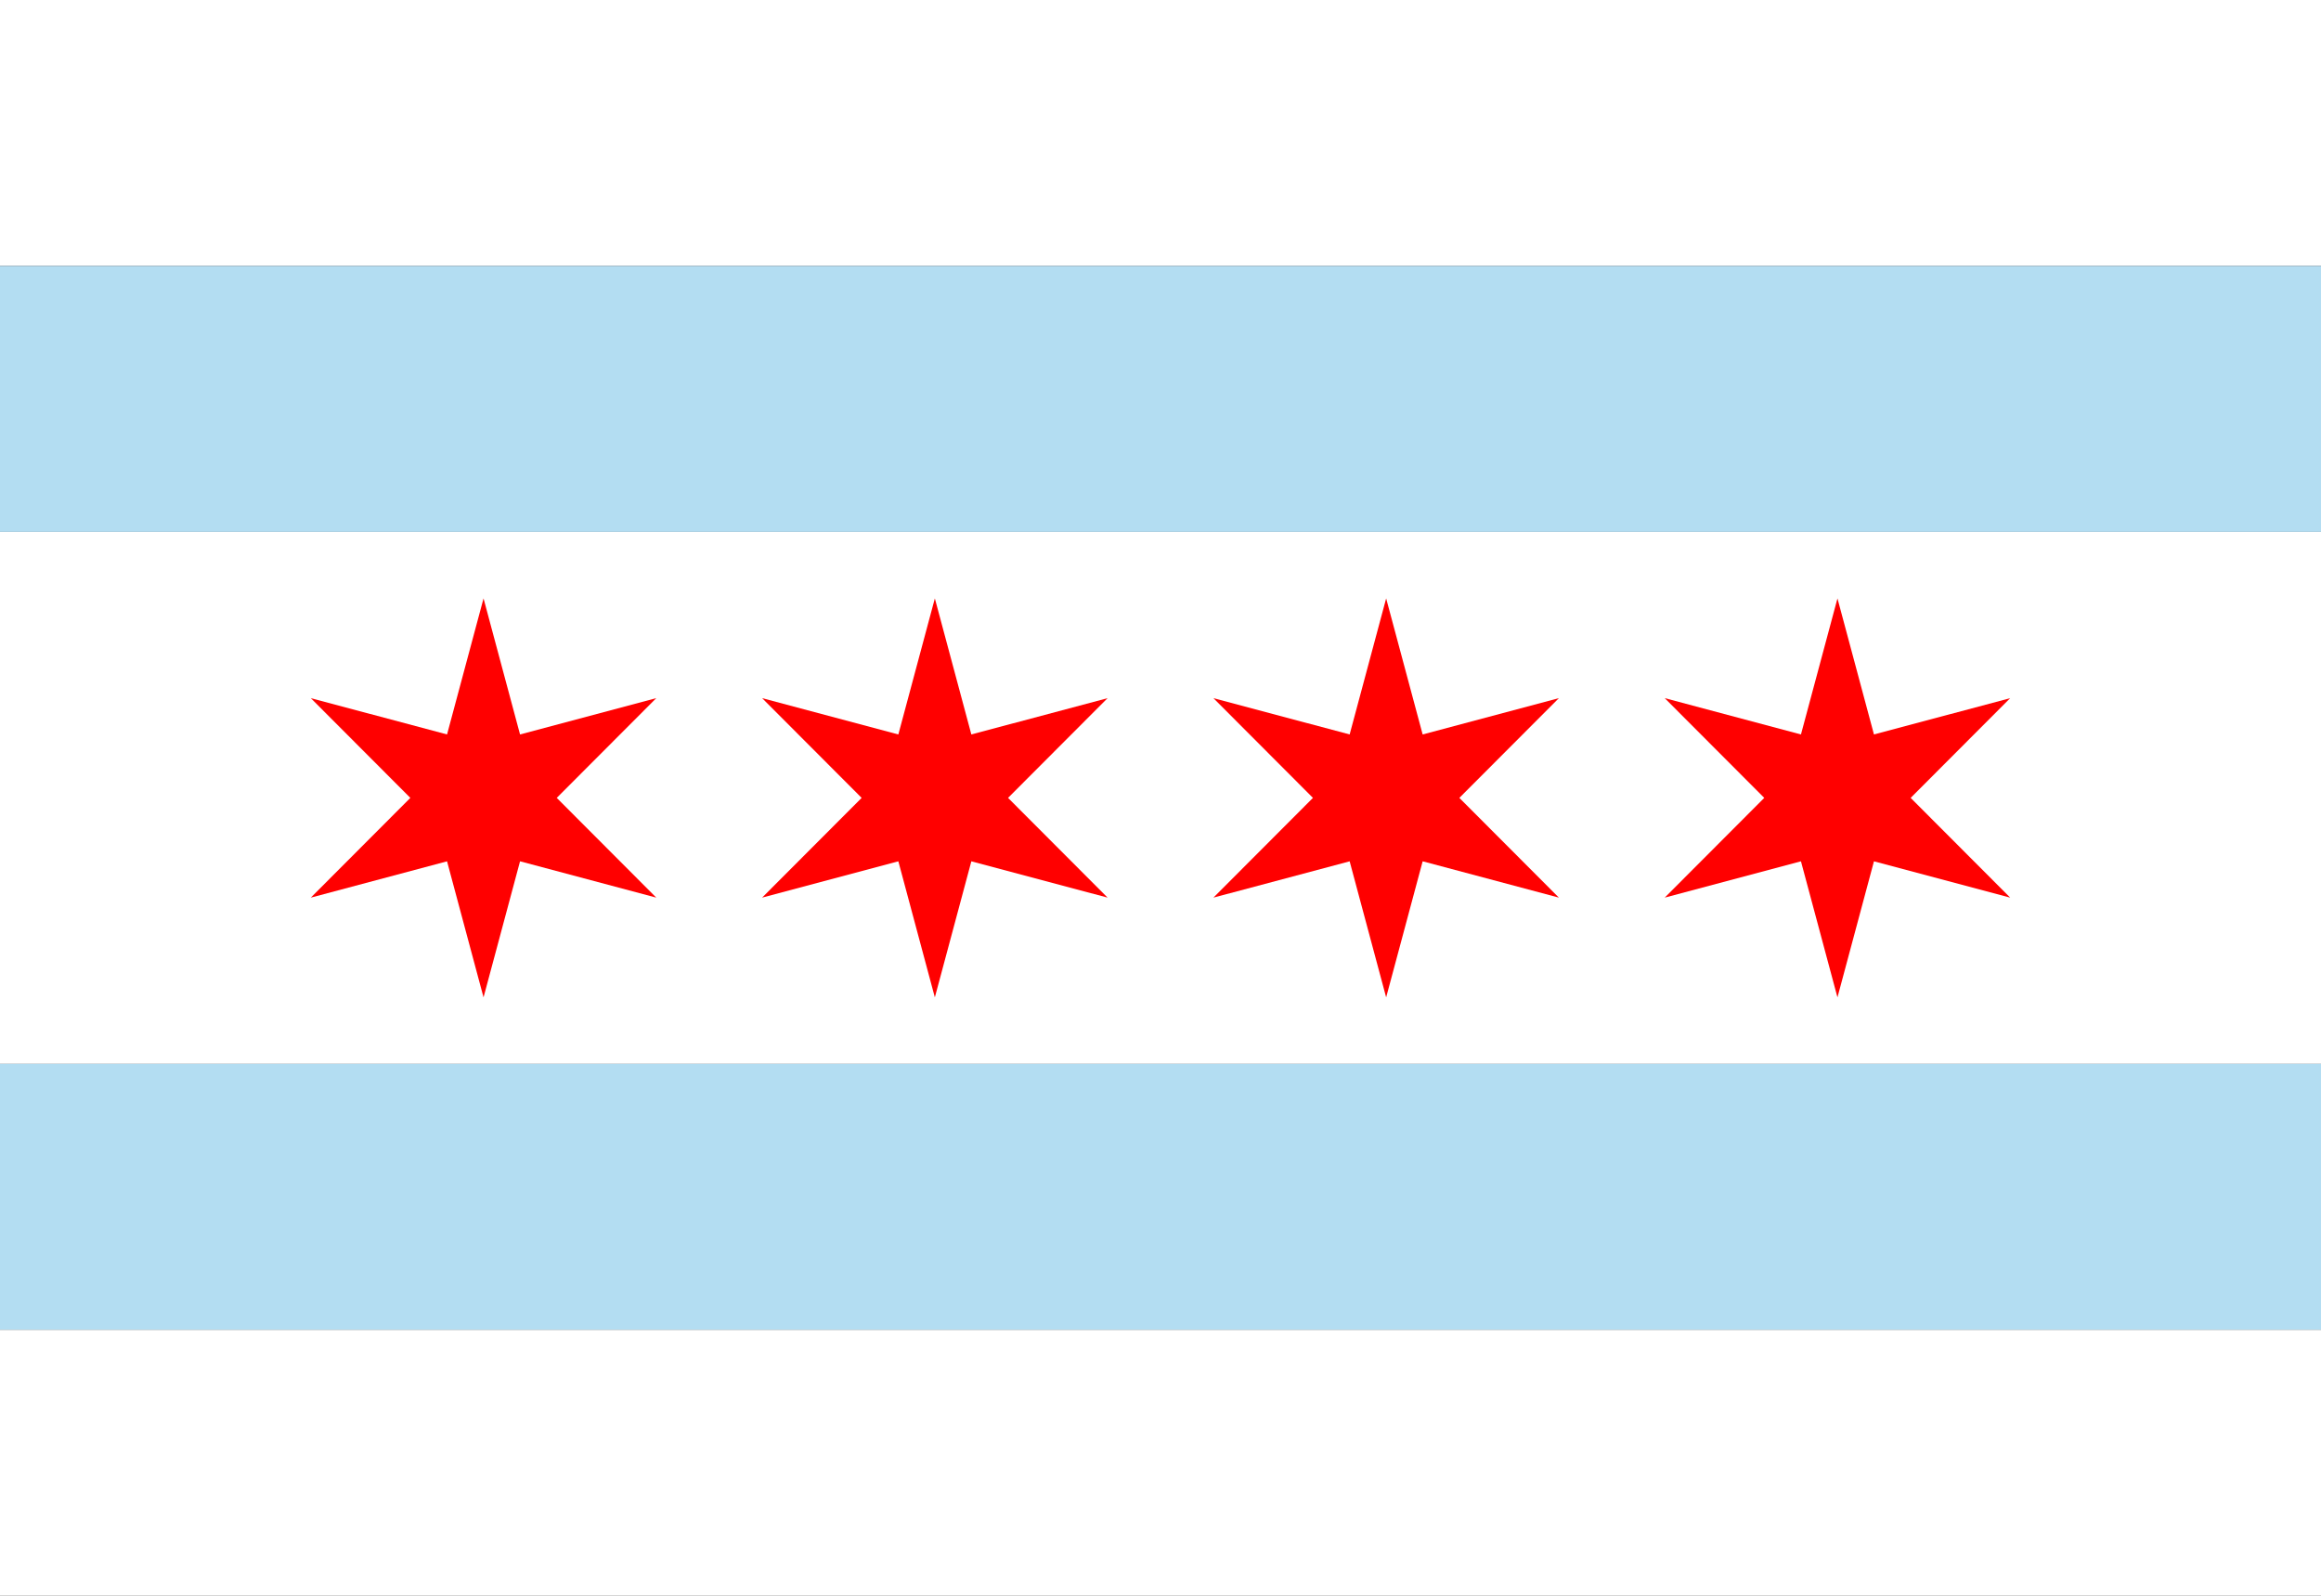 <?xml version="1.0"?>
<svg xmlns="http://www.w3.org/2000/svg" xmlns:xlink="http://www.w3.org/1999/xlink" version="1.1" width="576" height="396" viewBox="0 0 576 396">
<rect x="0" y="0" width="576" height="396" fill="#333333" stroke="none"/>
<!-- Generated by Kreative Vexillo v1.0 -->
<style>
.blue{fill:rgb(179,221,242);}
.red{fill:rgb(255,0,0);}
.white{fill:rgb(255,255,255);}
</style>
<defs>
<path id="star" d="M 0.0 -1.0 L 0.183 -0.318 L 0.866 -0.5 L 0.367 -0.0 L 0.866 0.5 L 0.183 0.318 L 0.0 1.0 L -0.183 0.318 L -0.866 0.5 L -0.367 0.0 L -0.866 -0.5 L -0.183 -0.318 Z"/>
</defs>
<g>
<g>
<rect x="0" y="0" width="576" height="66" class="white"/>
<rect x="0" y="66" width="576" height="66" class="blue"/>
<rect x="0" y="132" width="576" height="132" class="white"/>
<rect x="0" y="264" width="576" height="66" class="blue"/>
<rect x="0" y="330" width="576" height="66" class="white"/>
</g>
<use xlink:href="#star" transform="translate(120 198) scale(49.5 49.5) rotate(0)" class="red"/>
<use xlink:href="#star" transform="translate(232 198) scale(49.5 49.5) rotate(0)" class="red"/>
<use xlink:href="#star" transform="translate(344 198) scale(49.5 49.5) rotate(0)" class="red"/>
<use xlink:href="#star" transform="translate(456 198) scale(49.5 49.5) rotate(0)" class="red"/>
</g>
</svg>
